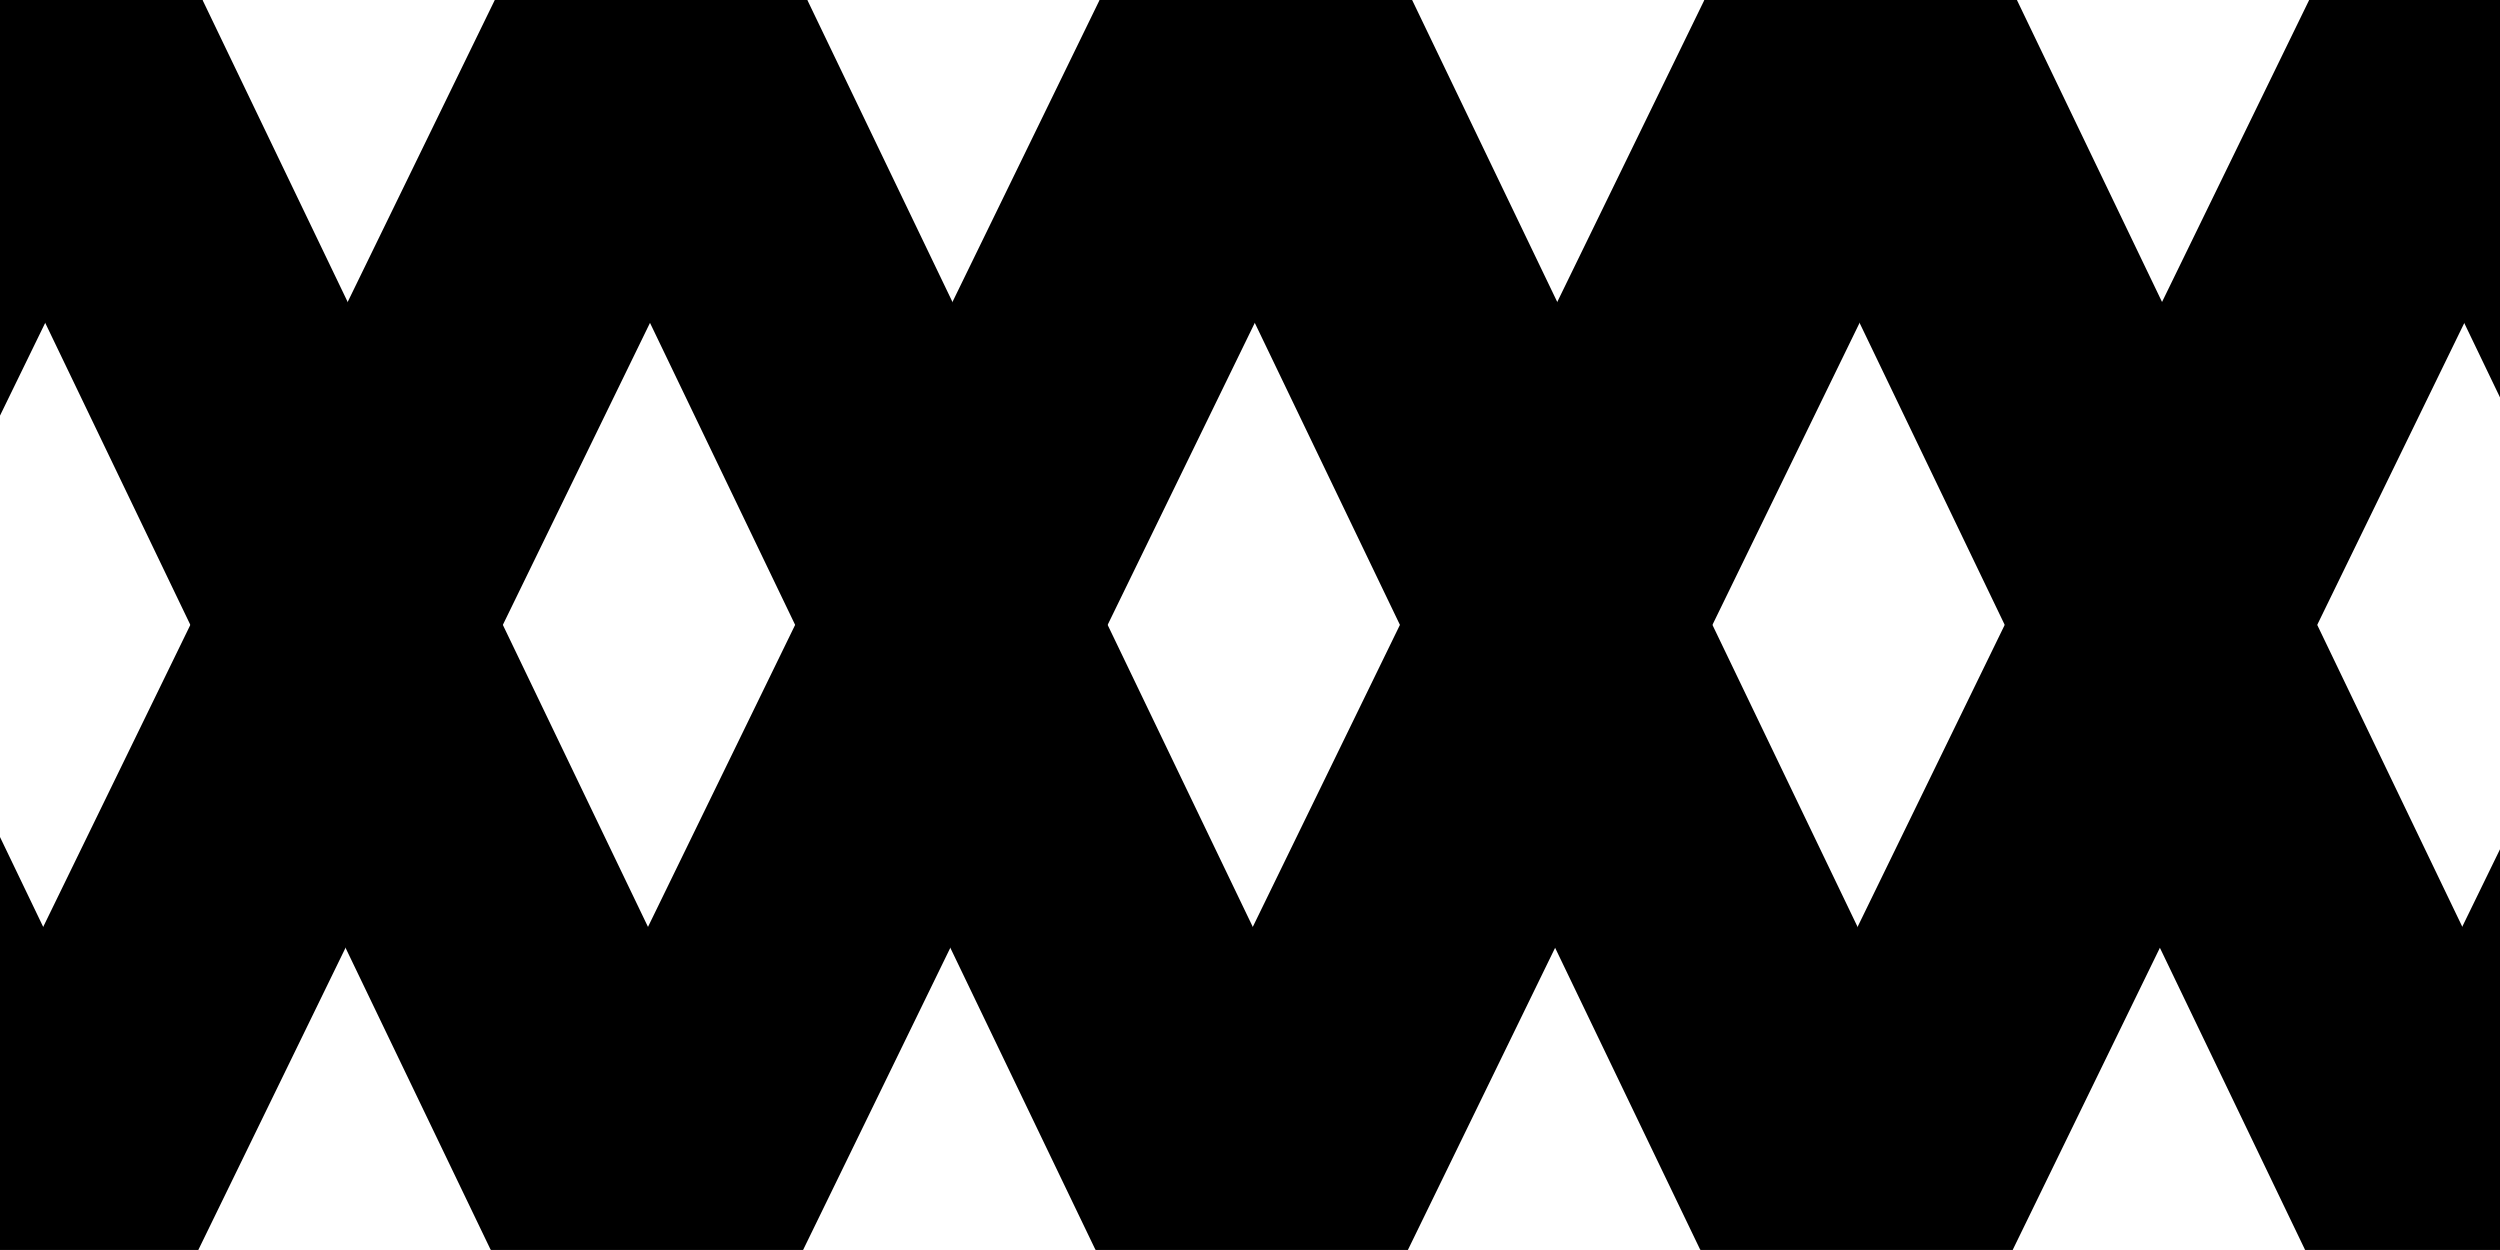 <svg viewBox="0 0 400 200"
   version="1.1"
   xmlns="http://www.w3.org/2000/svg">
   <g transform="translate(87.783,-55.596)"
      class="angles-group">
      <rect id="rect1178"
         width="50"
         height="222.46"
         x="-78.296"
         y="61.84"
         transform="matrix(1,0,-0.438,0.899,0,0)"/>
      <rect id="use1472"
         width="50"
         height="222.46"
         x="18.471"
         y="61.84"
         transform="matrix(1,0,-0.438,0.899,0,0)" />
      <rect id="use1474"
         width="50"
         height="222.46"
         x="115.237"
         y="61.84"
         transform="matrix(1,0,-0.438,0.899,0,0)" />
      <rect id="use1476"
         width="50"
         height="222.46"
         x="212.004"
         y="61.84"
         transform="matrix(1,0,-0.438,0.899,0,0)" />
      <rect id="use1478"
         width="50"
         height="222.46"
         x="308.77"
         y="61.84"
         transform="matrix(1,0,-0.438,0.899,0,0)" />
      <rect id="rect1612"
         width="50"
         height="221.9"
         x="-228.861"
         y="61.684"
         transform="matrix(1,0,0.433,0.901,0,0)" />
      <rect id="use1616"
         width="50"
         height="221.9"
         x="-132.094"
         y="61.684"
         transform="matrix(1,0,0.433,0.901,0,0)" />
      <rect id="use1618"
         width="50"
         height="221.9"
         x="-35.328"
         y="61.684"
         transform="matrix(1,0,0.433,0.901,0,0)" />
      <rect id="use1620"
         width="50"
         height="221.9"
         x="61.439"
         y="61.684"
         transform="matrix(1,0,0.433,0.901,0,0)" />
      <rect id="use1622"
         width="50"
         height="221.9"
         x="158.205"
         y="61.684"
         transform="matrix(1,0,0.433,0.901,0,0)" />
      <rect id="rect242"
         width="50"
         height="222.46"
         x="405.506"
         y="61.84"
         transform="matrix(1,0,-0.438,0.899,0,0)" />
      <rect id="rect244"
         width="50"
         height="221.9"
         x="254.941"
         y="61.684"
         transform="matrix(1,0,0.433,0.901,0,0)" />
   </g>
</svg>
